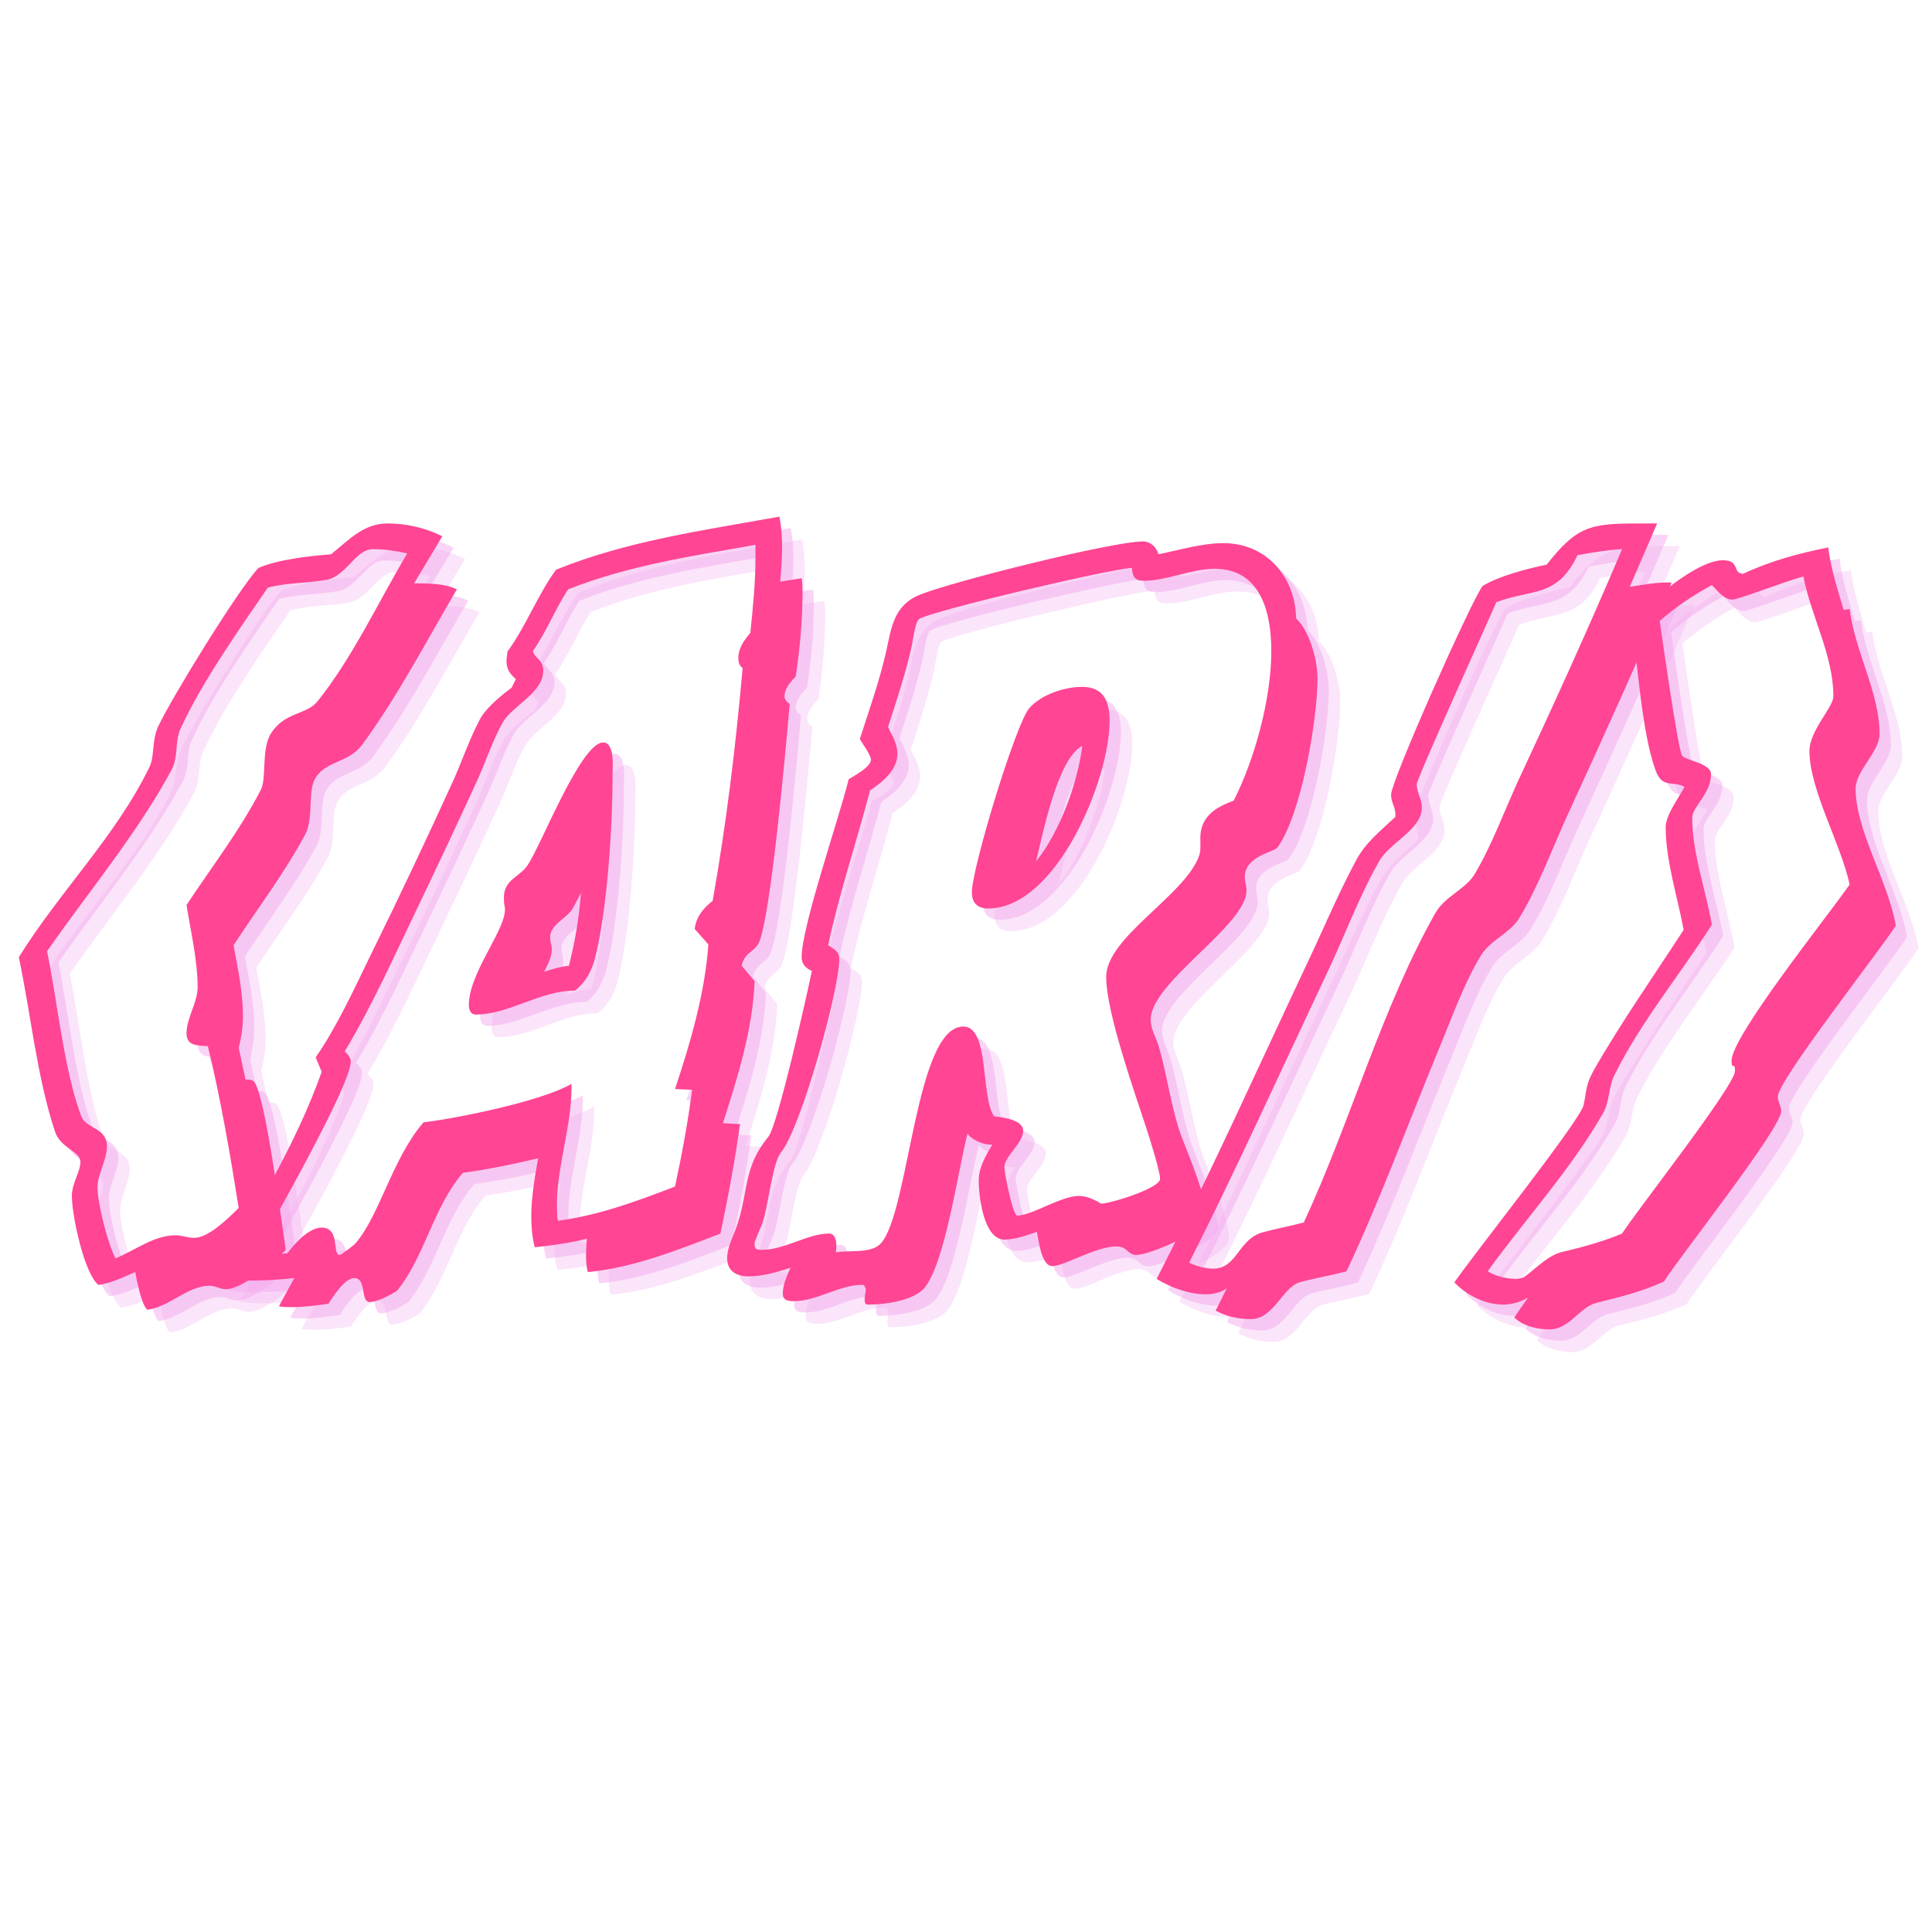 <svg xmlns="http://www.w3.org/2000/svg" xmlns:xlink="http://www.w3.org/1999/xlink" width="500" zoomAndPan="magnify" viewBox="0 0 375 375" height="500" preserveAspectRatio="xMidYMid meet" version="1.0"><defs><g/></defs><g fill="#f4aaee" fill-opacity="0.302"><g transform="translate(4.403, 240.851)"><g><path d="M 79.047 -129.031 C 73.398 -119.566 68.418 -108.77 61.609 -100.301 C 59.449 -97.645 55.301 -98.309 52.641 -94.156 C 50.648 -91.168 51.812 -85.523 50.648 -83.199 C 46.664 -75.395 41.016 -68.086 36.203 -60.777 C 37.031 -55.633 38.359 -49.984 38.359 -44.836 C 38.359 -41.848 36.203 -38.859 36.203 -35.871 C 36.203 -33.379 38.359 -33.543 40.352 -33.379 C 42.844 -23.082 44.672 -12.453 46.332 -1.992 C 44.504 -0.168 40.52 3.82 37.695 3.82 C 36.367 3.82 35.371 3.32 34.043 3.32 C 29.891 3.32 26.07 6.309 22.418 7.805 C 20.926 4.98 18.93 -2.824 18.93 -5.977 C 18.93 -8.637 20.758 -11.293 20.758 -13.949 C 20.758 -17.602 16.773 -17.27 15.777 -19.762 C 12.453 -28.562 11.125 -42.18 9.133 -51.812 C 17.105 -63.27 26.57 -74.562 33.211 -86.852 C 34.707 -89.508 33.875 -92.496 35.039 -94.988 C 39.023 -103.789 46.496 -114.418 51.977 -122.387 C 55.797 -123.387 59.449 -123.219 63.27 -123.883 C 67.254 -124.547 68.918 -129.859 72.402 -129.859 C 74.562 -129.859 76.887 -129.527 79.047 -129.031 Z M 88.676 -122.055 C 86.352 -123.219 83.031 -123.219 80.375 -123.219 L 85.855 -132.352 C 82.535 -134.012 78.879 -134.844 75.227 -134.844 C 70.578 -134.844 67.754 -131.688 64.266 -128.863 C 60.113 -128.531 53.969 -127.867 50.152 -126.207 C 46.164 -121.891 33.711 -101.629 30.887 -95.816 C 29.395 -92.996 30.059 -89.84 29.062 -87.68 C 22.586 -74.23 11.457 -63.27 3.652 -50.648 C 5.977 -39.688 7.141 -27.566 10.629 -16.938 C 11.625 -13.617 15.609 -12.953 15.609 -10.961 C 15.609 -8.969 13.949 -6.809 13.949 -4.316 C 13.949 -0.664 16.273 10.629 19.098 12.953 C 21.59 12.621 23.914 11.457 26.238 10.461 C 26.57 12.121 27.398 16.605 28.562 17.77 C 32.879 17.27 36.367 13.117 40.684 13.117 C 41.848 13.117 42.68 13.785 43.84 13.785 C 47.16 13.785 53.141 8.469 55.465 6.145 C 54.633 0.664 51.645 -22.75 49.488 -26.238 C 49.156 -26.902 48.324 -26.902 47.66 -26.902 L 46.332 -33.047 C 46.828 -35.039 47.16 -37.031 47.16 -39.191 C 47.16 -43.84 46.164 -48.492 45.336 -52.973 C 49.984 -60.113 55.301 -67.09 59.285 -74.562 C 60.945 -77.883 59.617 -82.867 61.277 -85.523 C 63.438 -88.844 67.586 -88.344 70.246 -91.832 C 77.219 -101.297 82.699 -111.926 88.676 -122.055 Z M 88.676 -122.055 "/></g></g></g><g fill="#f4aaee" fill-opacity="0.302"><g transform="translate(66.84, 240.851)"><g><path d="M 50.316 -63.105 C 49.984 -58.289 49.156 -53.637 47.992 -48.988 C 46.332 -48.824 44.672 -48.324 43.176 -47.824 C 43.84 -49.156 44.672 -50.648 44.672 -52.145 C 44.672 -52.973 44.34 -53.637 44.34 -54.469 C 44.34 -57.125 47.66 -58.121 48.824 -60.281 Z M 56.461 -86.02 C 56.461 -87.348 56.961 -92.332 54.633 -92.332 C 50.316 -92.332 42.68 -72.57 40.02 -68.586 C 38.527 -66.258 35.371 -65.762 35.371 -62.273 C 35.371 -61.609 35.371 -61.109 35.539 -60.445 C 36.203 -56.461 28.562 -47.824 28.562 -41.352 C 28.562 -40.52 28.895 -39.523 29.891 -39.523 C 36.367 -39.523 42.348 -44.172 49.156 -44.172 C 51.148 -45.668 52.309 -47.824 52.973 -50.152 C 55.465 -59.617 56.461 -76.223 56.461 -86.02 Z M 84.195 -128.035 C 84.195 -123.219 83.695 -118.402 83.199 -113.586 C 82.035 -112.258 80.871 -110.598 80.871 -108.77 C 80.871 -107.941 81.039 -107.277 81.703 -106.777 C 80.375 -91.668 78.547 -76.555 75.891 -61.609 C 74.062 -60.113 72.734 -58.621 72.402 -56.129 L 75.059 -53.141 C 74.395 -43.676 71.574 -34.043 68.586 -25.074 L 71.906 -24.91 C 71.074 -18.598 69.914 -12.289 68.586 -6.145 C 61.277 -3.32 53.637 -0.5 45.832 0.5 C 45.668 -0.5 45.668 -1.496 45.668 -2.492 C 45.668 -10.461 48.656 -18.102 48.492 -26.07 C 42.844 -22.75 26.57 -19.43 19.762 -18.598 C 13.617 -11.457 11.293 -0.5 6.477 4.98 C 6.145 5.312 3.82 7.141 3.488 7.141 C 1.992 7.141 3.652 1.828 0 1.828 C -2.492 1.828 -5.312 4.98 -6.641 6.809 C -8.801 6.977 -10.961 7.309 -13.117 7.309 C -9.965 1.496 5.645 -25.738 5.645 -30.391 C 5.645 -31.219 4.98 -31.883 4.484 -32.383 C 9.965 -41.516 14.281 -51.312 18.93 -60.945 C 22.75 -68.918 26.57 -77.055 30.223 -85.023 C 31.883 -88.676 33.211 -92.828 35.207 -96.316 C 37.031 -99.473 43.012 -101.961 43.012 -106.281 C 43.012 -108.438 41.184 -108.77 41.016 -110.102 C 43.676 -113.918 45.336 -118.238 47.824 -122.055 C 59.617 -126.707 71.906 -128.531 84.195 -130.691 Z M 93.328 -121.391 C 93.328 -122.387 93.328 -123.219 93.16 -124.215 L 89.008 -123.551 C 89.344 -127.703 89.676 -132.02 88.844 -136.172 C 74.23 -133.516 59.449 -131.523 45.5 -125.875 C 41.848 -120.895 39.688 -114.914 36.035 -109.934 C 36.035 -109.27 35.871 -108.77 35.871 -108.105 C 35.871 -106.613 36.535 -105.617 37.695 -104.621 L 36.867 -102.961 C 35.039 -101.629 32.051 -99.141 30.887 -97.148 C 28.895 -93.492 27.398 -89.176 25.738 -85.355 C 20.426 -73.73 15.113 -62.441 9.465 -50.98 C 6.309 -44.504 2.988 -37.199 -1.164 -31.219 L 0 -28.398 C -4.98 -14.281 -13.117 -1.328 -20.258 11.789 C -18.266 12.121 -16.441 12.121 -14.449 12.121 C -11.293 12.121 -8.305 11.957 -5.312 11.625 L -8.305 17.105 C -7.473 17.27 -6.641 17.27 -5.812 17.27 C -3.488 17.27 -0.996 16.938 1.328 16.605 C 2.16 15.277 4.484 11.625 6.309 11.625 C 8.801 11.625 7.473 16.273 9.301 16.273 C 10.793 16.273 13.285 14.945 14.613 14.117 C 20.094 7.309 21.59 -1.992 27.398 -8.801 C 32.215 -9.465 37.199 -10.461 42.016 -11.625 C 41.352 -7.805 40.684 -4.152 40.684 -0.332 C 40.684 1.66 40.852 3.652 41.352 5.645 C 44.672 5.312 48.16 4.816 51.48 3.984 C 51.312 6.145 51.148 8.469 51.645 10.461 C 60.445 9.633 69.25 6.145 77.387 2.988 C 78.879 -3.984 80.207 -11.125 81.203 -18.266 L 77.883 -18.434 C 80.707 -27.234 83.695 -36.699 84.027 -46 L 81.535 -48.988 C 82.035 -51.645 84.027 -51.645 84.859 -53.473 C 87.184 -58.453 90.172 -92 90.836 -99.805 C 90.34 -100.137 89.84 -100.633 89.84 -101.297 C 89.84 -102.793 91.004 -104.121 92 -105.117 C 92.828 -110.434 93.328 -116.078 93.328 -121.391 Z M 93.328 -121.391 "/></g></g></g><g fill="#f4aaee" fill-opacity="0.302"><g transform="translate(152.855, 240.851)"><g><path d="M 61.609 -91.668 C 60.777 -84.527 57.125 -74.727 52.641 -69.25 C 53.969 -74.562 56.793 -89.176 61.609 -91.668 Z M 66.922 -96.484 C 66.922 -100.301 65.762 -103.125 61.609 -103.125 C 58.121 -103.125 53.637 -101.629 51.312 -98.973 C 48.656 -95.816 40.188 -67.918 40.188 -63.27 C 40.188 -61.277 41.184 -60.113 43.344 -60.113 C 56.629 -60.113 66.922 -85.191 66.922 -96.484 Z M 98.309 -110.102 C 98.309 -100.965 95.152 -89.176 91.004 -81.039 C 87.348 -79.711 84.527 -77.883 84.527 -73.73 C 84.527 -72.57 84.691 -71.242 84.195 -70.078 C 81.203 -62.441 66.258 -54.469 66.258 -46.828 C 66.258 -39.855 71.906 -24.078 74.23 -16.938 C 74.727 -15.445 76.723 -8.969 76.723 -7.641 C 76.723 -5.812 67.09 -2.824 65.262 -2.824 C 63.934 -3.652 62.441 -4.316 60.945 -4.316 C 57.457 -4.316 51.812 -0.5 48.988 -0.5 C 48.16 -0.5 46.496 -8.637 46.496 -9.965 C 46.496 -11.957 50.152 -14.613 50.152 -16.938 C 50.152 -19.098 46.164 -19.594 44.504 -19.762 C 41.848 -23.582 43.676 -37.199 38.527 -37.199 C 29.227 -37.199 28.066 -1.496 22.586 4.816 C 20.758 6.977 16.273 6.145 13.785 6.641 C 13.949 5.48 14.117 2.988 12.453 2.988 C 8.305 2.988 3.82 6.145 -0.5 6.145 C -1.828 6.145 -1.992 5.977 -1.992 4.816 C -1.992 4.484 -0.5 1.164 -0.332 0.5 C 0.664 -2.492 1.496 -10.793 3.156 -12.785 C 6.977 -17.438 14.449 -44.172 14.449 -50.316 C 14.449 -51.812 13.285 -52.309 12.289 -52.973 C 14.449 -63.105 17.77 -72.902 20.426 -83.031 C 22.918 -84.691 25.738 -87.016 25.738 -90.172 C 25.738 -92 24.742 -93.66 23.914 -95.32 C 25.574 -100.469 27.398 -105.949 28.562 -111.262 C 28.73 -112.258 29.227 -115.746 29.891 -116.242 C 31.719 -117.738 67.09 -126.043 71.242 -126.207 C 71.406 -124.547 71.738 -123.719 73.566 -123.719 C 78.051 -123.719 82.699 -126.043 87.348 -126.043 C 96.316 -126.043 98.309 -117.406 98.309 -110.102 Z M 107.277 -104.785 C 107.277 -108.273 105.781 -113.918 103.125 -116.41 C 102.961 -124.547 97.312 -131.023 89.008 -131.023 C 84.859 -131.023 80.539 -129.695 76.391 -128.863 C 76.059 -130.195 74.895 -131.355 73.398 -131.355 C 67.422 -131.355 36.367 -123.551 30.223 -121.059 C 25.074 -119.066 24.578 -114.75 23.582 -110.102 C 22.254 -104.289 20.258 -98.641 18.434 -92.996 C 18.93 -92.164 20.594 -89.84 20.594 -89.008 C 20.594 -87.516 17.27 -85.855 16.273 -85.191 C 14.449 -77.719 7.141 -56.629 7.141 -50.648 C 7.141 -49.32 7.973 -48.492 9.133 -47.992 C 8.137 -43.176 2.492 -17.934 0.664 -15.777 C -4.152 -9.965 -3.156 -5.312 -5.312 1.164 C -5.977 3.32 -7.309 5.48 -7.309 7.805 C -7.309 10.297 -5.48 11.293 -3.156 11.293 C -0.332 11.293 2.324 10.461 4.98 9.633 C 4.316 11.125 3.488 12.953 3.488 14.613 C 3.488 15.941 4.484 16.109 5.645 16.109 C 10.129 16.109 14.449 12.953 18.766 12.953 L 19.098 12.953 C 19.43 13.117 19.594 13.617 19.594 13.949 C 19.594 14.449 18.93 16.773 19.926 16.773 C 23.082 16.773 28.895 16.109 31.055 13.449 C 35.039 8.469 37.531 -9.465 39.355 -16.441 C 40.02 -15.277 42.348 -14.281 43.676 -14.281 C 43.84 -14.281 44.008 -14.281 44.172 -14.281 C 42.844 -12.121 41.516 -9.797 41.516 -7.309 C 41.516 -4.152 42.512 4.152 46.496 4.152 C 48.656 4.152 50.816 3.32 52.809 2.656 C 53.141 4.152 53.637 9.301 55.797 9.301 C 58.121 9.301 64.266 5.48 68.25 5.48 C 70.41 5.48 70.41 7.141 72.07 7.141 C 74.727 7.141 85.688 2.492 85.688 -0.332 C 85.688 -4.484 82.035 -12.621 80.539 -16.773 C 78.715 -22.254 78.051 -28.066 76.391 -33.543 C 75.891 -35.207 74.895 -36.699 74.895 -38.527 C 74.895 -45.832 93.492 -56.793 93.492 -63.602 C 93.492 -64.434 93.16 -65.43 93.16 -66.258 C 93.16 -70.246 98.809 -71.074 99.473 -71.906 C 104.121 -78.215 107.277 -96.816 107.277 -104.785 Z M 107.277 -104.785 "/></g></g></g><g fill="#f4aaee" fill-opacity="0.302"><g transform="translate(244.351, 240.851)"><g><path d="M 74.895 -129.859 C 68.418 -114.582 61.609 -99.637 54.633 -84.691 C 51.977 -78.879 49.488 -72.07 46.164 -66.59 C 44.34 -63.77 40.52 -62.441 38.691 -59.285 C 28.398 -41.184 22.086 -18.434 13.117 0.832 C 10.629 1.496 7.973 1.992 5.48 2.656 C 0.332 3.82 0.332 9.797 -4.484 9.797 C -5.977 9.797 -7.805 9.301 -9.133 8.637 C 0.168 -9.797 8.637 -28.562 17.438 -47.16 C 20.926 -54.469 23.746 -62.273 27.734 -69.25 C 29.727 -72.902 36.035 -75.395 36.035 -79.711 C 36.035 -81.371 35.039 -82.699 35.039 -84.195 C 35.039 -85.355 49.156 -116.41 50.484 -119.566 C 57.625 -122.223 62.273 -120.395 66.258 -128.699 C 69.082 -129.195 71.906 -129.695 74.895 -129.859 Z M 83.695 -123.387 C 81.203 -123.387 78.715 -122.887 76.391 -122.555 L 81.703 -134.844 C 80.707 -134.844 79.543 -134.844 78.547 -134.844 C 68.918 -134.844 66.258 -134.512 60.281 -126.871 C 56.461 -126.043 51.148 -124.715 47.824 -122.719 C 45.5 -119.566 30.059 -84.859 30.059 -82.199 C 30.059 -80.539 31.055 -79.711 30.887 -77.883 C 28.066 -75.227 25.074 -72.902 23.25 -69.414 C 19.762 -62.938 16.938 -56.129 13.785 -49.488 C 4.152 -29.062 -5.148 -8.305 -15.445 11.789 C -12.785 13.449 -9.133 14.781 -5.977 14.781 C -4.484 14.781 -2.988 14.449 -1.828 13.617 L -3.984 17.934 C -1.992 19.098 0.664 19.594 2.824 19.594 C 7.309 19.594 8.969 13.449 12.289 12.453 C 15.277 11.625 18.434 11.125 21.422 10.297 C 28.066 -3.82 33.379 -18.434 39.355 -32.879 C 41.848 -38.859 44.172 -45.5 47.492 -50.98 C 49.32 -53.969 53.141 -55.301 54.969 -58.289 C 58.785 -64.598 61.441 -72.07 64.598 -78.879 C 71.406 -93.66 78.051 -108.438 84.527 -123.387 Z M 83.695 -123.387 "/></g></g></g><g fill="#f4aaee" fill-opacity="0.302"><g transform="translate(300.643, 240.851)"><g><path d="M 62.773 -64.766 C 58.785 -58.953 39.855 -35.371 39.855 -30.555 C 39.855 -28.562 40.52 -30.555 40.52 -28.562 C 40.52 -25.738 21.59 -1.66 18.598 2.988 C 14.613 4.648 10.793 5.645 6.641 6.641 C 3.652 7.473 0.332 11.293 -0.832 11.625 C -1.164 11.625 -1.496 11.789 -1.828 11.789 C -3.652 11.789 -5.977 11.293 -7.473 10.297 C -0.168 0.168 8.801 -9.633 14.945 -20.426 C 16.273 -22.918 15.941 -25.406 17.105 -27.734 C 22.086 -37.863 29.891 -47.328 36.035 -56.961 C 34.875 -63.602 32.215 -70.91 32.215 -77.719 C 32.215 -79.875 35.871 -82.367 35.871 -86.188 C 35.871 -88.344 30.723 -88.844 30.223 -89.84 C 29.395 -91.5 26.402 -112.426 25.906 -115.91 C 28.895 -118.57 32.383 -120.895 36.035 -122.887 C 37.031 -121.891 38.359 -120.062 40.02 -120.062 C 41.184 -120.062 50.98 -123.883 53.805 -124.547 C 55.301 -116.742 59.617 -109.27 59.617 -101.297 C 59.617 -99.141 54.969 -94.656 54.969 -90.672 C 54.969 -83.199 61.109 -72.57 62.773 -64.766 Z M 71.738 -56.793 C 70.246 -65.43 63.934 -75.227 63.934 -83.363 C 63.934 -86.852 68.586 -90.504 68.586 -93.992 C 68.586 -101.961 63.77 -110.102 62.773 -118.238 L 61.609 -118.07 C 60.445 -122.055 59.117 -126.043 58.621 -130.195 C 52.809 -129.031 47.328 -127.535 42.016 -125.047 C 40.02 -125.211 41.516 -127.703 38.195 -127.703 C 33.047 -127.703 24.078 -119.73 20.426 -116.078 C 21.59 -107.941 22.418 -94.324 25.074 -87.016 C 26.402 -83.199 28.562 -85.023 30.723 -83.695 C 29.559 -81.535 27.066 -78.215 27.066 -75.891 C 27.066 -69.414 29.395 -62.273 30.555 -55.965 C 24.742 -46.996 18.434 -38.027 13.117 -28.73 C 11.457 -25.738 11.789 -24.91 11.125 -21.922 C 10.461 -18.93 -10.297 7.141 -13.949 12.453 C -11.625 14.945 -7.973 16.773 -4.484 16.773 C -2.824 16.773 -1.164 16.273 0.332 15.445 L -2.324 19.262 C -0.664 20.926 2.16 21.59 4.484 21.59 C 8.469 21.59 10.297 17.27 13.617 16.441 C 18.266 15.277 22.418 14.281 26.734 12.289 C 29.891 7.309 49.488 -17.438 49.488 -20.758 C 49.488 -21.754 48.824 -22.586 48.824 -23.582 C 48.824 -26.734 68.586 -51.812 71.738 -56.793 Z M 71.738 -56.793 "/></g></g></g><g fill="#f4aaee" fill-opacity="0.502"><g transform="translate(2.202, 238.649)"><g><path d="M 79.047 -129.031 C 73.398 -119.566 68.418 -108.77 61.609 -100.301 C 59.449 -97.645 55.301 -98.309 52.641 -94.156 C 50.648 -91.168 51.812 -85.523 50.648 -83.199 C 46.664 -75.395 41.016 -68.086 36.203 -60.777 C 37.031 -55.633 38.359 -49.984 38.359 -44.836 C 38.359 -41.848 36.203 -38.859 36.203 -35.871 C 36.203 -33.379 38.359 -33.543 40.352 -33.379 C 42.844 -23.082 44.672 -12.453 46.332 -1.992 C 44.504 -0.168 40.52 3.82 37.695 3.82 C 36.367 3.82 35.371 3.32 34.043 3.32 C 29.891 3.32 26.07 6.309 22.418 7.805 C 20.926 4.98 18.93 -2.824 18.93 -5.977 C 18.93 -8.637 20.758 -11.293 20.758 -13.949 C 20.758 -17.602 16.773 -17.27 15.777 -19.762 C 12.453 -28.562 11.125 -42.18 9.133 -51.812 C 17.105 -63.27 26.57 -74.562 33.211 -86.852 C 34.707 -89.508 33.875 -92.496 35.039 -94.988 C 39.023 -103.789 46.496 -114.418 51.977 -122.387 C 55.797 -123.387 59.449 -123.219 63.27 -123.883 C 67.254 -124.547 68.918 -129.859 72.402 -129.859 C 74.562 -129.859 76.887 -129.527 79.047 -129.031 Z M 88.676 -122.055 C 86.352 -123.219 83.031 -123.219 80.375 -123.219 L 85.855 -132.352 C 82.535 -134.012 78.879 -134.844 75.227 -134.844 C 70.578 -134.844 67.754 -131.688 64.266 -128.863 C 60.113 -128.531 53.969 -127.867 50.152 -126.207 C 46.164 -121.891 33.711 -101.629 30.887 -95.816 C 29.395 -92.996 30.059 -89.84 29.062 -87.68 C 22.586 -74.23 11.457 -63.27 3.652 -50.648 C 5.977 -39.688 7.141 -27.566 10.629 -16.938 C 11.625 -13.617 15.609 -12.953 15.609 -10.961 C 15.609 -8.969 13.949 -6.809 13.949 -4.316 C 13.949 -0.664 16.273 10.629 19.098 12.953 C 21.59 12.621 23.914 11.457 26.238 10.461 C 26.57 12.121 27.398 16.605 28.562 17.77 C 32.879 17.27 36.367 13.117 40.684 13.117 C 41.848 13.117 42.68 13.785 43.84 13.785 C 47.16 13.785 53.141 8.469 55.465 6.145 C 54.633 0.664 51.645 -22.75 49.488 -26.238 C 49.156 -26.902 48.324 -26.902 47.66 -26.902 L 46.332 -33.047 C 46.828 -35.039 47.16 -37.031 47.16 -39.191 C 47.16 -43.84 46.164 -48.492 45.336 -52.973 C 49.984 -60.113 55.301 -67.09 59.285 -74.562 C 60.945 -77.883 59.617 -82.867 61.277 -85.523 C 63.438 -88.844 67.586 -88.344 70.246 -91.832 C 77.219 -101.297 82.699 -111.926 88.676 -122.055 Z M 88.676 -122.055 "/></g></g></g><g fill="#f4aaee" fill-opacity="0.502"><g transform="translate(64.638, 238.649)"><g><path d="M 50.316 -63.105 C 49.984 -58.289 49.156 -53.637 47.992 -48.988 C 46.332 -48.824 44.672 -48.324 43.176 -47.824 C 43.84 -49.156 44.672 -50.648 44.672 -52.145 C 44.672 -52.973 44.34 -53.637 44.34 -54.469 C 44.34 -57.125 47.66 -58.121 48.824 -60.281 Z M 56.461 -86.02 C 56.461 -87.348 56.961 -92.332 54.633 -92.332 C 50.316 -92.332 42.68 -72.57 40.02 -68.586 C 38.527 -66.258 35.371 -65.762 35.371 -62.273 C 35.371 -61.609 35.371 -61.109 35.539 -60.445 C 36.203 -56.461 28.562 -47.824 28.562 -41.352 C 28.562 -40.52 28.895 -39.523 29.891 -39.523 C 36.367 -39.523 42.348 -44.172 49.156 -44.172 C 51.148 -45.668 52.309 -47.824 52.973 -50.152 C 55.465 -59.617 56.461 -76.223 56.461 -86.02 Z M 84.195 -128.035 C 84.195 -123.219 83.695 -118.402 83.199 -113.586 C 82.035 -112.258 80.871 -110.598 80.871 -108.77 C 80.871 -107.941 81.039 -107.277 81.703 -106.777 C 80.375 -91.668 78.547 -76.555 75.891 -61.609 C 74.062 -60.113 72.734 -58.621 72.402 -56.129 L 75.059 -53.141 C 74.395 -43.676 71.574 -34.043 68.586 -25.074 L 71.906 -24.91 C 71.074 -18.598 69.914 -12.289 68.586 -6.145 C 61.277 -3.32 53.637 -0.5 45.832 0.5 C 45.668 -0.5 45.668 -1.496 45.668 -2.492 C 45.668 -10.461 48.656 -18.102 48.492 -26.07 C 42.844 -22.75 26.57 -19.43 19.762 -18.598 C 13.617 -11.457 11.293 -0.5 6.477 4.98 C 6.145 5.312 3.82 7.141 3.488 7.141 C 1.992 7.141 3.652 1.828 0 1.828 C -2.492 1.828 -5.312 4.98 -6.641 6.809 C -8.801 6.977 -10.961 7.309 -13.117 7.309 C -9.965 1.496 5.645 -25.738 5.645 -30.391 C 5.645 -31.219 4.98 -31.883 4.484 -32.383 C 9.965 -41.516 14.281 -51.312 18.93 -60.945 C 22.75 -68.918 26.57 -77.055 30.223 -85.023 C 31.883 -88.676 33.211 -92.828 35.207 -96.316 C 37.031 -99.473 43.012 -101.961 43.012 -106.281 C 43.012 -108.438 41.184 -108.77 41.016 -110.102 C 43.676 -113.918 45.336 -118.238 47.824 -122.055 C 59.617 -126.707 71.906 -128.531 84.195 -130.691 Z M 93.328 -121.391 C 93.328 -122.387 93.328 -123.219 93.16 -124.215 L 89.008 -123.551 C 89.344 -127.703 89.676 -132.02 88.844 -136.172 C 74.23 -133.516 59.449 -131.523 45.5 -125.875 C 41.848 -120.895 39.688 -114.914 36.035 -109.934 C 36.035 -109.27 35.871 -108.77 35.871 -108.105 C 35.871 -106.613 36.535 -105.617 37.695 -104.621 L 36.867 -102.961 C 35.039 -101.629 32.051 -99.141 30.887 -97.148 C 28.895 -93.492 27.398 -89.176 25.738 -85.355 C 20.426 -73.73 15.113 -62.441 9.465 -50.98 C 6.309 -44.504 2.988 -37.199 -1.164 -31.219 L 0 -28.398 C -4.98 -14.281 -13.117 -1.328 -20.258 11.789 C -18.266 12.121 -16.441 12.121 -14.449 12.121 C -11.293 12.121 -8.305 11.957 -5.312 11.625 L -8.305 17.105 C -7.473 17.27 -6.641 17.27 -5.812 17.27 C -3.488 17.27 -0.996 16.938 1.328 16.605 C 2.16 15.277 4.484 11.625 6.309 11.625 C 8.801 11.625 7.473 16.273 9.301 16.273 C 10.793 16.273 13.285 14.945 14.613 14.117 C 20.094 7.309 21.59 -1.992 27.398 -8.801 C 32.215 -9.465 37.199 -10.461 42.016 -11.625 C 41.352 -7.805 40.684 -4.152 40.684 -0.332 C 40.684 1.66 40.852 3.652 41.352 5.645 C 44.672 5.312 48.16 4.816 51.48 3.984 C 51.312 6.145 51.148 8.469 51.645 10.461 C 60.445 9.633 69.25 6.145 77.387 2.988 C 78.879 -3.984 80.207 -11.125 81.203 -18.266 L 77.883 -18.434 C 80.707 -27.234 83.695 -36.699 84.027 -46 L 81.535 -48.988 C 82.035 -51.645 84.027 -51.645 84.859 -53.473 C 87.184 -58.453 90.172 -92 90.836 -99.805 C 90.34 -100.137 89.84 -100.633 89.84 -101.297 C 89.84 -102.793 91.004 -104.121 92 -105.117 C 92.828 -110.434 93.328 -116.078 93.328 -121.391 Z M 93.328 -121.391 "/></g></g></g><g fill="#f4aaee" fill-opacity="0.502"><g transform="translate(150.653, 238.649)"><g><path d="M 61.609 -91.668 C 60.777 -84.527 57.125 -74.727 52.641 -69.25 C 53.969 -74.562 56.793 -89.176 61.609 -91.668 Z M 66.922 -96.484 C 66.922 -100.301 65.762 -103.125 61.609 -103.125 C 58.121 -103.125 53.637 -101.629 51.312 -98.973 C 48.656 -95.816 40.188 -67.918 40.188 -63.27 C 40.188 -61.277 41.184 -60.113 43.344 -60.113 C 56.629 -60.113 66.922 -85.191 66.922 -96.484 Z M 98.309 -110.102 C 98.309 -100.965 95.152 -89.176 91.004 -81.039 C 87.348 -79.711 84.527 -77.883 84.527 -73.73 C 84.527 -72.57 84.691 -71.242 84.195 -70.078 C 81.203 -62.441 66.258 -54.469 66.258 -46.828 C 66.258 -39.855 71.906 -24.078 74.23 -16.938 C 74.727 -15.445 76.723 -8.969 76.723 -7.641 C 76.723 -5.812 67.09 -2.824 65.262 -2.824 C 63.934 -3.652 62.441 -4.316 60.945 -4.316 C 57.457 -4.316 51.812 -0.5 48.988 -0.5 C 48.16 -0.5 46.496 -8.637 46.496 -9.965 C 46.496 -11.957 50.152 -14.613 50.152 -16.938 C 50.152 -19.098 46.164 -19.594 44.504 -19.762 C 41.848 -23.582 43.676 -37.199 38.527 -37.199 C 29.227 -37.199 28.066 -1.496 22.586 4.816 C 20.758 6.977 16.273 6.145 13.785 6.641 C 13.949 5.48 14.117 2.988 12.453 2.988 C 8.305 2.988 3.82 6.145 -0.5 6.145 C -1.828 6.145 -1.992 5.977 -1.992 4.816 C -1.992 4.484 -0.5 1.164 -0.332 0.5 C 0.664 -2.492 1.496 -10.793 3.156 -12.785 C 6.977 -17.438 14.449 -44.172 14.449 -50.316 C 14.449 -51.812 13.285 -52.309 12.289 -52.973 C 14.449 -63.105 17.77 -72.902 20.426 -83.031 C 22.918 -84.691 25.738 -87.016 25.738 -90.172 C 25.738 -92 24.742 -93.66 23.914 -95.32 C 25.574 -100.469 27.398 -105.949 28.562 -111.262 C 28.73 -112.258 29.227 -115.746 29.891 -116.242 C 31.719 -117.738 67.09 -126.043 71.242 -126.207 C 71.406 -124.547 71.738 -123.719 73.566 -123.719 C 78.051 -123.719 82.699 -126.043 87.348 -126.043 C 96.316 -126.043 98.309 -117.406 98.309 -110.102 Z M 107.277 -104.785 C 107.277 -108.273 105.781 -113.918 103.125 -116.41 C 102.961 -124.547 97.312 -131.023 89.008 -131.023 C 84.859 -131.023 80.539 -129.695 76.391 -128.863 C 76.059 -130.195 74.895 -131.355 73.398 -131.355 C 67.422 -131.355 36.367 -123.551 30.223 -121.059 C 25.074 -119.066 24.578 -114.75 23.582 -110.102 C 22.254 -104.289 20.258 -98.641 18.434 -92.996 C 18.93 -92.164 20.594 -89.84 20.594 -89.008 C 20.594 -87.516 17.27 -85.855 16.273 -85.191 C 14.449 -77.719 7.141 -56.629 7.141 -50.648 C 7.141 -49.32 7.973 -48.492 9.133 -47.992 C 8.137 -43.176 2.492 -17.934 0.664 -15.777 C -4.152 -9.965 -3.156 -5.312 -5.312 1.164 C -5.977 3.32 -7.309 5.48 -7.309 7.805 C -7.309 10.297 -5.48 11.293 -3.156 11.293 C -0.332 11.293 2.324 10.461 4.98 9.633 C 4.316 11.125 3.488 12.953 3.488 14.613 C 3.488 15.941 4.484 16.109 5.645 16.109 C 10.129 16.109 14.449 12.953 18.766 12.953 L 19.098 12.953 C 19.43 13.117 19.594 13.617 19.594 13.949 C 19.594 14.449 18.93 16.773 19.926 16.773 C 23.082 16.773 28.895 16.109 31.055 13.449 C 35.039 8.469 37.531 -9.465 39.355 -16.441 C 40.02 -15.277 42.348 -14.281 43.676 -14.281 C 43.84 -14.281 44.008 -14.281 44.172 -14.281 C 42.844 -12.121 41.516 -9.797 41.516 -7.309 C 41.516 -4.152 42.512 4.152 46.496 4.152 C 48.656 4.152 50.816 3.32 52.809 2.656 C 53.141 4.152 53.637 9.301 55.797 9.301 C 58.121 9.301 64.266 5.48 68.25 5.48 C 70.41 5.48 70.41 7.141 72.07 7.141 C 74.727 7.141 85.688 2.492 85.688 -0.332 C 85.688 -4.484 82.035 -12.621 80.539 -16.773 C 78.715 -22.254 78.051 -28.066 76.391 -33.543 C 75.891 -35.207 74.895 -36.699 74.895 -38.527 C 74.895 -45.832 93.492 -56.793 93.492 -63.602 C 93.492 -64.434 93.16 -65.43 93.16 -66.258 C 93.16 -70.246 98.809 -71.074 99.473 -71.906 C 104.121 -78.215 107.277 -96.816 107.277 -104.785 Z M 107.277 -104.785 "/></g></g></g><g fill="#f4aaee" fill-opacity="0.502"><g transform="translate(242.149, 238.649)"><g><path d="M 74.895 -129.859 C 68.418 -114.582 61.609 -99.637 54.633 -84.691 C 51.977 -78.879 49.488 -72.07 46.164 -66.59 C 44.34 -63.77 40.52 -62.441 38.691 -59.285 C 28.398 -41.184 22.086 -18.434 13.117 0.832 C 10.629 1.496 7.973 1.992 5.48 2.656 C 0.332 3.82 0.332 9.797 -4.484 9.797 C -5.977 9.797 -7.805 9.301 -9.133 8.637 C 0.168 -9.797 8.637 -28.562 17.438 -47.16 C 20.926 -54.469 23.746 -62.273 27.734 -69.25 C 29.727 -72.902 36.035 -75.395 36.035 -79.711 C 36.035 -81.371 35.039 -82.699 35.039 -84.195 C 35.039 -85.355 49.156 -116.41 50.484 -119.566 C 57.625 -122.223 62.273 -120.395 66.258 -128.699 C 69.082 -129.195 71.906 -129.695 74.895 -129.859 Z M 83.695 -123.387 C 81.203 -123.387 78.715 -122.887 76.391 -122.555 L 81.703 -134.844 C 80.707 -134.844 79.543 -134.844 78.547 -134.844 C 68.918 -134.844 66.258 -134.512 60.281 -126.871 C 56.461 -126.043 51.148 -124.715 47.824 -122.719 C 45.5 -119.566 30.059 -84.859 30.059 -82.199 C 30.059 -80.539 31.055 -79.711 30.887 -77.883 C 28.066 -75.227 25.074 -72.902 23.25 -69.414 C 19.762 -62.938 16.938 -56.129 13.785 -49.488 C 4.152 -29.062 -5.148 -8.305 -15.445 11.789 C -12.785 13.449 -9.133 14.781 -5.977 14.781 C -4.484 14.781 -2.988 14.449 -1.828 13.617 L -3.984 17.934 C -1.992 19.098 0.664 19.594 2.824 19.594 C 7.309 19.594 8.969 13.449 12.289 12.453 C 15.277 11.625 18.434 11.125 21.422 10.297 C 28.066 -3.82 33.379 -18.434 39.355 -32.879 C 41.848 -38.859 44.172 -45.5 47.492 -50.98 C 49.32 -53.969 53.141 -55.301 54.969 -58.289 C 58.785 -64.598 61.441 -72.07 64.598 -78.879 C 71.406 -93.66 78.051 -108.438 84.527 -123.387 Z M 83.695 -123.387 "/></g></g></g><g fill="#f4aaee" fill-opacity="0.502"><g transform="translate(298.441, 238.649)"><g><path d="M 62.773 -64.766 C 58.785 -58.953 39.855 -35.371 39.855 -30.555 C 39.855 -28.562 40.52 -30.555 40.52 -28.562 C 40.52 -25.738 21.59 -1.66 18.598 2.988 C 14.613 4.648 10.793 5.645 6.641 6.641 C 3.652 7.473 0.332 11.293 -0.832 11.625 C -1.164 11.625 -1.496 11.789 -1.828 11.789 C -3.652 11.789 -5.977 11.293 -7.473 10.297 C -0.168 0.168 8.801 -9.633 14.945 -20.426 C 16.273 -22.918 15.941 -25.406 17.105 -27.734 C 22.086 -37.863 29.891 -47.328 36.035 -56.961 C 34.875 -63.602 32.215 -70.91 32.215 -77.719 C 32.215 -79.875 35.871 -82.367 35.871 -86.188 C 35.871 -88.344 30.723 -88.844 30.223 -89.84 C 29.395 -91.5 26.402 -112.426 25.906 -115.91 C 28.895 -118.57 32.383 -120.895 36.035 -122.887 C 37.031 -121.891 38.359 -120.062 40.02 -120.062 C 41.184 -120.062 50.98 -123.883 53.805 -124.547 C 55.301 -116.742 59.617 -109.27 59.617 -101.297 C 59.617 -99.141 54.969 -94.656 54.969 -90.672 C 54.969 -83.199 61.109 -72.57 62.773 -64.766 Z M 71.738 -56.793 C 70.246 -65.43 63.934 -75.227 63.934 -83.363 C 63.934 -86.852 68.586 -90.504 68.586 -93.992 C 68.586 -101.961 63.77 -110.102 62.773 -118.238 L 61.609 -118.07 C 60.445 -122.055 59.117 -126.043 58.621 -130.195 C 52.809 -129.031 47.328 -127.535 42.016 -125.047 C 40.02 -125.211 41.516 -127.703 38.195 -127.703 C 33.047 -127.703 24.078 -119.73 20.426 -116.078 C 21.59 -107.941 22.418 -94.324 25.074 -87.016 C 26.402 -83.199 28.562 -85.023 30.723 -83.695 C 29.559 -81.535 27.066 -78.215 27.066 -75.891 C 27.066 -69.414 29.395 -62.273 30.555 -55.965 C 24.742 -46.996 18.434 -38.027 13.117 -28.73 C 11.457 -25.738 11.789 -24.91 11.125 -21.922 C 10.461 -18.93 -10.297 7.141 -13.949 12.453 C -11.625 14.945 -7.973 16.773 -4.484 16.773 C -2.824 16.773 -1.164 16.273 0.332 15.445 L -2.324 19.262 C -0.664 20.926 2.16 21.59 4.484 21.59 C 8.469 21.59 10.297 17.27 13.617 16.441 C 18.266 15.277 22.418 14.281 26.734 12.289 C 29.891 7.309 49.488 -17.438 49.488 -20.758 C 49.488 -21.754 48.824 -22.586 48.824 -23.582 C 48.824 -26.734 68.586 -51.812 71.738 -56.793 Z M 71.738 -56.793 "/></g></g></g><g fill="#ff4593" fill-opacity="1"><g transform="translate(0, 236.447)"><g><path d="M 79.047 -129.031 C 73.398 -119.566 68.418 -108.77 61.609 -100.301 C 59.449 -97.645 55.301 -98.309 52.641 -94.156 C 50.648 -91.168 51.812 -85.523 50.648 -83.199 C 46.664 -75.395 41.016 -68.086 36.203 -60.777 C 37.031 -55.633 38.359 -49.984 38.359 -44.836 C 38.359 -41.848 36.203 -38.859 36.203 -35.871 C 36.203 -33.379 38.359 -33.543 40.352 -33.379 C 42.844 -23.082 44.672 -12.453 46.332 -1.992 C 44.504 -0.168 40.52 3.82 37.695 3.82 C 36.367 3.82 35.371 3.32 34.043 3.32 C 29.891 3.32 26.07 6.309 22.418 7.805 C 20.926 4.98 18.93 -2.824 18.93 -5.977 C 18.93 -8.637 20.758 -11.293 20.758 -13.949 C 20.758 -17.602 16.773 -17.27 15.777 -19.762 C 12.453 -28.562 11.125 -42.18 9.133 -51.812 C 17.105 -63.27 26.57 -74.562 33.211 -86.852 C 34.707 -89.508 33.875 -92.496 35.039 -94.988 C 39.023 -103.789 46.496 -114.418 51.977 -122.387 C 55.797 -123.387 59.449 -123.219 63.27 -123.883 C 67.254 -124.547 68.918 -129.859 72.402 -129.859 C 74.562 -129.859 76.887 -129.527 79.047 -129.031 Z M 88.676 -122.055 C 86.352 -123.219 83.031 -123.219 80.375 -123.219 L 85.855 -132.352 C 82.535 -134.012 78.879 -134.844 75.227 -134.844 C 70.578 -134.844 67.754 -131.688 64.266 -128.863 C 60.113 -128.531 53.969 -127.867 50.152 -126.207 C 46.164 -121.891 33.711 -101.629 30.887 -95.816 C 29.395 -92.996 30.059 -89.84 29.062 -87.68 C 22.586 -74.23 11.457 -63.27 3.652 -50.648 C 5.977 -39.688 7.141 -27.566 10.629 -16.938 C 11.625 -13.617 15.609 -12.953 15.609 -10.961 C 15.609 -8.969 13.949 -6.809 13.949 -4.316 C 13.949 -0.664 16.273 10.629 19.098 12.953 C 21.59 12.621 23.914 11.457 26.238 10.461 C 26.57 12.121 27.398 16.605 28.562 17.77 C 32.879 17.27 36.367 13.117 40.684 13.117 C 41.848 13.117 42.68 13.785 43.84 13.785 C 47.16 13.785 53.141 8.469 55.465 6.145 C 54.633 0.664 51.645 -22.75 49.488 -26.238 C 49.156 -26.902 48.324 -26.902 47.66 -26.902 L 46.332 -33.047 C 46.828 -35.039 47.16 -37.031 47.16 -39.191 C 47.16 -43.84 46.164 -48.492 45.336 -52.973 C 49.984 -60.113 55.301 -67.09 59.285 -74.562 C 60.945 -77.883 59.617 -82.867 61.277 -85.523 C 63.438 -88.844 67.586 -88.344 70.246 -91.832 C 77.219 -101.297 82.699 -111.926 88.676 -122.055 Z M 88.676 -122.055 "/></g></g></g><g fill="#ff4593" fill-opacity="1"><g transform="translate(62.436, 236.447)"><g><path d="M 50.316 -63.105 C 49.984 -58.289 49.156 -53.637 47.992 -48.988 C 46.332 -48.824 44.672 -48.324 43.176 -47.824 C 43.84 -49.156 44.672 -50.648 44.672 -52.145 C 44.672 -52.973 44.34 -53.637 44.34 -54.469 C 44.34 -57.125 47.66 -58.121 48.824 -60.281 Z M 56.461 -86.02 C 56.461 -87.348 56.961 -92.332 54.633 -92.332 C 50.316 -92.332 42.68 -72.57 40.02 -68.586 C 38.527 -66.258 35.371 -65.762 35.371 -62.273 C 35.371 -61.609 35.371 -61.109 35.539 -60.445 C 36.203 -56.461 28.562 -47.824 28.562 -41.352 C 28.562 -40.52 28.895 -39.523 29.891 -39.523 C 36.367 -39.523 42.348 -44.172 49.156 -44.172 C 51.148 -45.668 52.309 -47.824 52.973 -50.152 C 55.465 -59.617 56.461 -76.223 56.461 -86.02 Z M 84.195 -128.035 C 84.195 -123.219 83.695 -118.402 83.199 -113.586 C 82.035 -112.258 80.871 -110.598 80.871 -108.77 C 80.871 -107.941 81.039 -107.277 81.703 -106.777 C 80.375 -91.668 78.547 -76.555 75.891 -61.609 C 74.062 -60.113 72.734 -58.621 72.402 -56.129 L 75.059 -53.141 C 74.395 -43.676 71.574 -34.043 68.586 -25.074 L 71.906 -24.91 C 71.074 -18.598 69.914 -12.289 68.586 -6.145 C 61.277 -3.32 53.637 -0.5 45.832 0.5 C 45.668 -0.5 45.668 -1.496 45.668 -2.492 C 45.668 -10.461 48.656 -18.102 48.492 -26.07 C 42.844 -22.75 26.57 -19.43 19.762 -18.598 C 13.617 -11.457 11.293 -0.5 6.477 4.98 C 6.145 5.312 3.82 7.141 3.488 7.141 C 1.992 7.141 3.652 1.828 0 1.828 C -2.492 1.828 -5.312 4.98 -6.641 6.809 C -8.801 6.977 -10.961 7.309 -13.117 7.309 C -9.965 1.496 5.645 -25.738 5.645 -30.391 C 5.645 -31.219 4.98 -31.883 4.484 -32.383 C 9.965 -41.516 14.281 -51.312 18.93 -60.945 C 22.75 -68.918 26.57 -77.055 30.223 -85.023 C 31.883 -88.676 33.211 -92.828 35.207 -96.316 C 37.031 -99.473 43.012 -101.961 43.012 -106.281 C 43.012 -108.438 41.184 -108.77 41.016 -110.102 C 43.676 -113.918 45.336 -118.238 47.824 -122.055 C 59.617 -126.707 71.906 -128.531 84.195 -130.691 Z M 93.328 -121.391 C 93.328 -122.387 93.328 -123.219 93.16 -124.215 L 89.008 -123.551 C 89.344 -127.703 89.676 -132.02 88.844 -136.172 C 74.23 -133.516 59.449 -131.523 45.5 -125.875 C 41.848 -120.895 39.688 -114.914 36.035 -109.934 C 36.035 -109.27 35.871 -108.77 35.871 -108.105 C 35.871 -106.613 36.535 -105.617 37.695 -104.621 L 36.867 -102.961 C 35.039 -101.629 32.051 -99.141 30.887 -97.148 C 28.895 -93.492 27.398 -89.176 25.738 -85.355 C 20.426 -73.73 15.113 -62.441 9.465 -50.98 C 6.309 -44.504 2.988 -37.199 -1.164 -31.219 L 0 -28.398 C -4.98 -14.281 -13.117 -1.328 -20.258 11.789 C -18.266 12.121 -16.441 12.121 -14.449 12.121 C -11.293 12.121 -8.305 11.957 -5.312 11.625 L -8.305 17.105 C -7.473 17.27 -6.641 17.27 -5.812 17.27 C -3.488 17.27 -0.996 16.938 1.328 16.605 C 2.16 15.277 4.484 11.625 6.309 11.625 C 8.801 11.625 7.473 16.273 9.301 16.273 C 10.793 16.273 13.285 14.945 14.613 14.117 C 20.094 7.309 21.59 -1.992 27.398 -8.801 C 32.215 -9.465 37.199 -10.461 42.016 -11.625 C 41.352 -7.805 40.684 -4.152 40.684 -0.332 C 40.684 1.66 40.852 3.652 41.352 5.645 C 44.672 5.312 48.16 4.816 51.48 3.984 C 51.312 6.145 51.148 8.469 51.645 10.461 C 60.445 9.633 69.25 6.145 77.387 2.988 C 78.879 -3.984 80.207 -11.125 81.203 -18.266 L 77.883 -18.434 C 80.707 -27.234 83.695 -36.699 84.027 -46 L 81.535 -48.988 C 82.035 -51.645 84.027 -51.645 84.859 -53.473 C 87.184 -58.453 90.172 -92 90.836 -99.805 C 90.34 -100.137 89.84 -100.633 89.84 -101.297 C 89.84 -102.793 91.004 -104.121 92 -105.117 C 92.828 -110.434 93.328 -116.078 93.328 -121.391 Z M 93.328 -121.391 "/></g></g></g><g fill="#ff4593" fill-opacity="1"><g transform="translate(148.452, 236.447)"><g><path d="M 61.609 -91.668 C 60.777 -84.527 57.125 -74.727 52.641 -69.25 C 53.969 -74.562 56.793 -89.176 61.609 -91.668 Z M 66.922 -96.484 C 66.922 -100.301 65.762 -103.125 61.609 -103.125 C 58.121 -103.125 53.637 -101.629 51.312 -98.973 C 48.656 -95.816 40.188 -67.918 40.188 -63.27 C 40.188 -61.277 41.184 -60.113 43.344 -60.113 C 56.629 -60.113 66.922 -85.191 66.922 -96.484 Z M 98.309 -110.102 C 98.309 -100.965 95.152 -89.176 91.004 -81.039 C 87.348 -79.711 84.527 -77.883 84.527 -73.73 C 84.527 -72.57 84.691 -71.242 84.195 -70.078 C 81.203 -62.441 66.258 -54.469 66.258 -46.828 C 66.258 -39.855 71.906 -24.078 74.23 -16.938 C 74.727 -15.445 76.723 -8.969 76.723 -7.641 C 76.723 -5.812 67.09 -2.824 65.262 -2.824 C 63.934 -3.652 62.441 -4.316 60.945 -4.316 C 57.457 -4.316 51.812 -0.5 48.988 -0.5 C 48.16 -0.5 46.496 -8.637 46.496 -9.965 C 46.496 -11.957 50.152 -14.613 50.152 -16.938 C 50.152 -19.098 46.164 -19.594 44.504 -19.762 C 41.848 -23.582 43.676 -37.199 38.527 -37.199 C 29.227 -37.199 28.066 -1.496 22.586 4.816 C 20.758 6.977 16.273 6.145 13.785 6.641 C 13.949 5.48 14.117 2.988 12.453 2.988 C 8.305 2.988 3.82 6.145 -0.5 6.145 C -1.828 6.145 -1.992 5.977 -1.992 4.816 C -1.992 4.484 -0.5 1.164 -0.332 0.5 C 0.664 -2.492 1.496 -10.793 3.156 -12.785 C 6.977 -17.438 14.449 -44.172 14.449 -50.316 C 14.449 -51.812 13.285 -52.309 12.289 -52.973 C 14.449 -63.105 17.77 -72.902 20.426 -83.031 C 22.918 -84.691 25.738 -87.016 25.738 -90.172 C 25.738 -92 24.742 -93.66 23.914 -95.32 C 25.574 -100.469 27.398 -105.949 28.562 -111.262 C 28.73 -112.258 29.227 -115.746 29.891 -116.242 C 31.719 -117.738 67.09 -126.043 71.242 -126.207 C 71.406 -124.547 71.738 -123.719 73.566 -123.719 C 78.051 -123.719 82.699 -126.043 87.348 -126.043 C 96.316 -126.043 98.309 -117.406 98.309 -110.102 Z M 107.277 -104.785 C 107.277 -108.273 105.781 -113.918 103.125 -116.41 C 102.961 -124.547 97.312 -131.023 89.008 -131.023 C 84.859 -131.023 80.539 -129.695 76.391 -128.863 C 76.059 -130.195 74.895 -131.355 73.398 -131.355 C 67.422 -131.355 36.367 -123.551 30.223 -121.059 C 25.074 -119.066 24.578 -114.75 23.582 -110.102 C 22.254 -104.289 20.258 -98.641 18.434 -92.996 C 18.93 -92.164 20.594 -89.84 20.594 -89.008 C 20.594 -87.516 17.27 -85.855 16.273 -85.191 C 14.449 -77.719 7.141 -56.629 7.141 -50.648 C 7.141 -49.32 7.973 -48.492 9.133 -47.992 C 8.137 -43.176 2.492 -17.934 0.664 -15.777 C -4.152 -9.965 -3.156 -5.312 -5.312 1.164 C -5.977 3.32 -7.309 5.48 -7.309 7.805 C -7.309 10.297 -5.48 11.293 -3.156 11.293 C -0.332 11.293 2.324 10.461 4.98 9.633 C 4.316 11.125 3.488 12.953 3.488 14.613 C 3.488 15.941 4.484 16.109 5.645 16.109 C 10.129 16.109 14.449 12.953 18.766 12.953 L 19.098 12.953 C 19.43 13.117 19.594 13.617 19.594 13.949 C 19.594 14.449 18.93 16.773 19.926 16.773 C 23.082 16.773 28.895 16.109 31.055 13.449 C 35.039 8.469 37.531 -9.465 39.355 -16.441 C 40.02 -15.277 42.348 -14.281 43.676 -14.281 C 43.84 -14.281 44.008 -14.281 44.172 -14.281 C 42.844 -12.121 41.516 -9.797 41.516 -7.309 C 41.516 -4.152 42.512 4.152 46.496 4.152 C 48.656 4.152 50.816 3.32 52.809 2.656 C 53.141 4.152 53.637 9.301 55.797 9.301 C 58.121 9.301 64.266 5.48 68.25 5.48 C 70.41 5.48 70.41 7.141 72.07 7.141 C 74.727 7.141 85.688 2.492 85.688 -0.332 C 85.688 -4.484 82.035 -12.621 80.539 -16.773 C 78.715 -22.254 78.051 -28.066 76.391 -33.543 C 75.891 -35.207 74.895 -36.699 74.895 -38.527 C 74.895 -45.832 93.492 -56.793 93.492 -63.602 C 93.492 -64.434 93.16 -65.43 93.16 -66.258 C 93.16 -70.246 98.809 -71.074 99.473 -71.906 C 104.121 -78.215 107.277 -96.816 107.277 -104.785 Z M 107.277 -104.785 "/></g></g></g><g fill="#ff4593" fill-opacity="1"><g transform="translate(239.947, 236.447)"><g><path d="M 74.895 -129.859 C 68.418 -114.582 61.609 -99.637 54.633 -84.691 C 51.977 -78.879 49.488 -72.07 46.164 -66.59 C 44.34 -63.77 40.52 -62.441 38.691 -59.285 C 28.398 -41.184 22.086 -18.434 13.117 0.832 C 10.629 1.496 7.973 1.992 5.48 2.656 C 0.332 3.82 0.332 9.797 -4.484 9.797 C -5.977 9.797 -7.805 9.301 -9.133 8.637 C 0.168 -9.797 8.637 -28.562 17.438 -47.16 C 20.926 -54.469 23.746 -62.273 27.734 -69.25 C 29.727 -72.902 36.035 -75.395 36.035 -79.711 C 36.035 -81.371 35.039 -82.699 35.039 -84.195 C 35.039 -85.355 49.156 -116.41 50.484 -119.566 C 57.625 -122.223 62.273 -120.395 66.258 -128.699 C 69.082 -129.195 71.906 -129.695 74.895 -129.859 Z M 83.695 -123.387 C 81.203 -123.387 78.715 -122.887 76.391 -122.555 L 81.703 -134.844 C 80.707 -134.844 79.543 -134.844 78.547 -134.844 C 68.918 -134.844 66.258 -134.512 60.281 -126.871 C 56.461 -126.043 51.148 -124.715 47.824 -122.719 C 45.5 -119.566 30.059 -84.859 30.059 -82.199 C 30.059 -80.539 31.055 -79.711 30.887 -77.883 C 28.066 -75.227 25.074 -72.902 23.25 -69.414 C 19.762 -62.938 16.938 -56.129 13.785 -49.488 C 4.152 -29.062 -5.148 -8.305 -15.445 11.789 C -12.785 13.449 -9.133 14.781 -5.977 14.781 C -4.484 14.781 -2.988 14.449 -1.828 13.617 L -3.984 17.934 C -1.992 19.098 0.664 19.594 2.824 19.594 C 7.309 19.594 8.969 13.449 12.289 12.453 C 15.277 11.625 18.434 11.125 21.422 10.297 C 28.066 -3.82 33.379 -18.434 39.355 -32.879 C 41.848 -38.859 44.172 -45.5 47.492 -50.98 C 49.32 -53.969 53.141 -55.301 54.969 -58.289 C 58.785 -64.598 61.441 -72.07 64.598 -78.879 C 71.406 -93.66 78.051 -108.438 84.527 -123.387 Z M 83.695 -123.387 "/></g></g></g><g fill="#ff4593" fill-opacity="1"><g transform="translate(296.239, 236.447)"><g><path d="M 62.773 -64.766 C 58.785 -58.953 39.855 -35.371 39.855 -30.555 C 39.855 -28.562 40.52 -30.555 40.52 -28.562 C 40.52 -25.738 21.59 -1.66 18.598 2.988 C 14.613 4.648 10.793 5.645 6.641 6.641 C 3.652 7.473 0.332 11.293 -0.832 11.625 C -1.164 11.625 -1.496 11.789 -1.828 11.789 C -3.652 11.789 -5.977 11.293 -7.473 10.297 C -0.168 0.168 8.801 -9.633 14.945 -20.426 C 16.273 -22.918 15.941 -25.406 17.105 -27.734 C 22.086 -37.863 29.891 -47.328 36.035 -56.961 C 34.875 -63.602 32.215 -70.91 32.215 -77.719 C 32.215 -79.875 35.871 -82.367 35.871 -86.188 C 35.871 -88.344 30.723 -88.844 30.223 -89.84 C 29.395 -91.5 26.402 -112.426 25.906 -115.91 C 28.895 -118.57 32.383 -120.895 36.035 -122.887 C 37.031 -121.891 38.359 -120.062 40.02 -120.062 C 41.184 -120.062 50.98 -123.883 53.805 -124.547 C 55.301 -116.742 59.617 -109.27 59.617 -101.297 C 59.617 -99.141 54.969 -94.656 54.969 -90.672 C 54.969 -83.199 61.109 -72.57 62.773 -64.766 Z M 71.738 -56.793 C 70.246 -65.43 63.934 -75.227 63.934 -83.363 C 63.934 -86.852 68.586 -90.504 68.586 -93.992 C 68.586 -101.961 63.77 -110.102 62.773 -118.238 L 61.609 -118.07 C 60.445 -122.055 59.117 -126.043 58.621 -130.195 C 52.809 -129.031 47.328 -127.535 42.016 -125.047 C 40.02 -125.211 41.516 -127.703 38.195 -127.703 C 33.047 -127.703 24.078 -119.73 20.426 -116.078 C 21.59 -107.941 22.418 -94.324 25.074 -87.016 C 26.402 -83.199 28.562 -85.023 30.723 -83.695 C 29.559 -81.535 27.066 -78.215 27.066 -75.891 C 27.066 -69.414 29.395 -62.273 30.555 -55.965 C 24.742 -46.996 18.434 -38.027 13.117 -28.73 C 11.457 -25.738 11.789 -24.91 11.125 -21.922 C 10.461 -18.93 -10.297 7.141 -13.949 12.453 C -11.625 14.945 -7.973 16.773 -4.484 16.773 C -2.824 16.773 -1.164 16.273 0.332 15.445 L -2.324 19.262 C -0.664 20.926 2.16 21.59 4.484 21.59 C 8.469 21.59 10.297 17.27 13.617 16.441 C 18.266 15.277 22.418 14.281 26.734 12.289 C 29.891 7.309 49.488 -17.438 49.488 -20.758 C 49.488 -21.754 48.824 -22.586 48.824 -23.582 C 48.824 -26.734 68.586 -51.812 71.738 -56.793 Z M 71.738 -56.793 "/></g></g></g></svg>